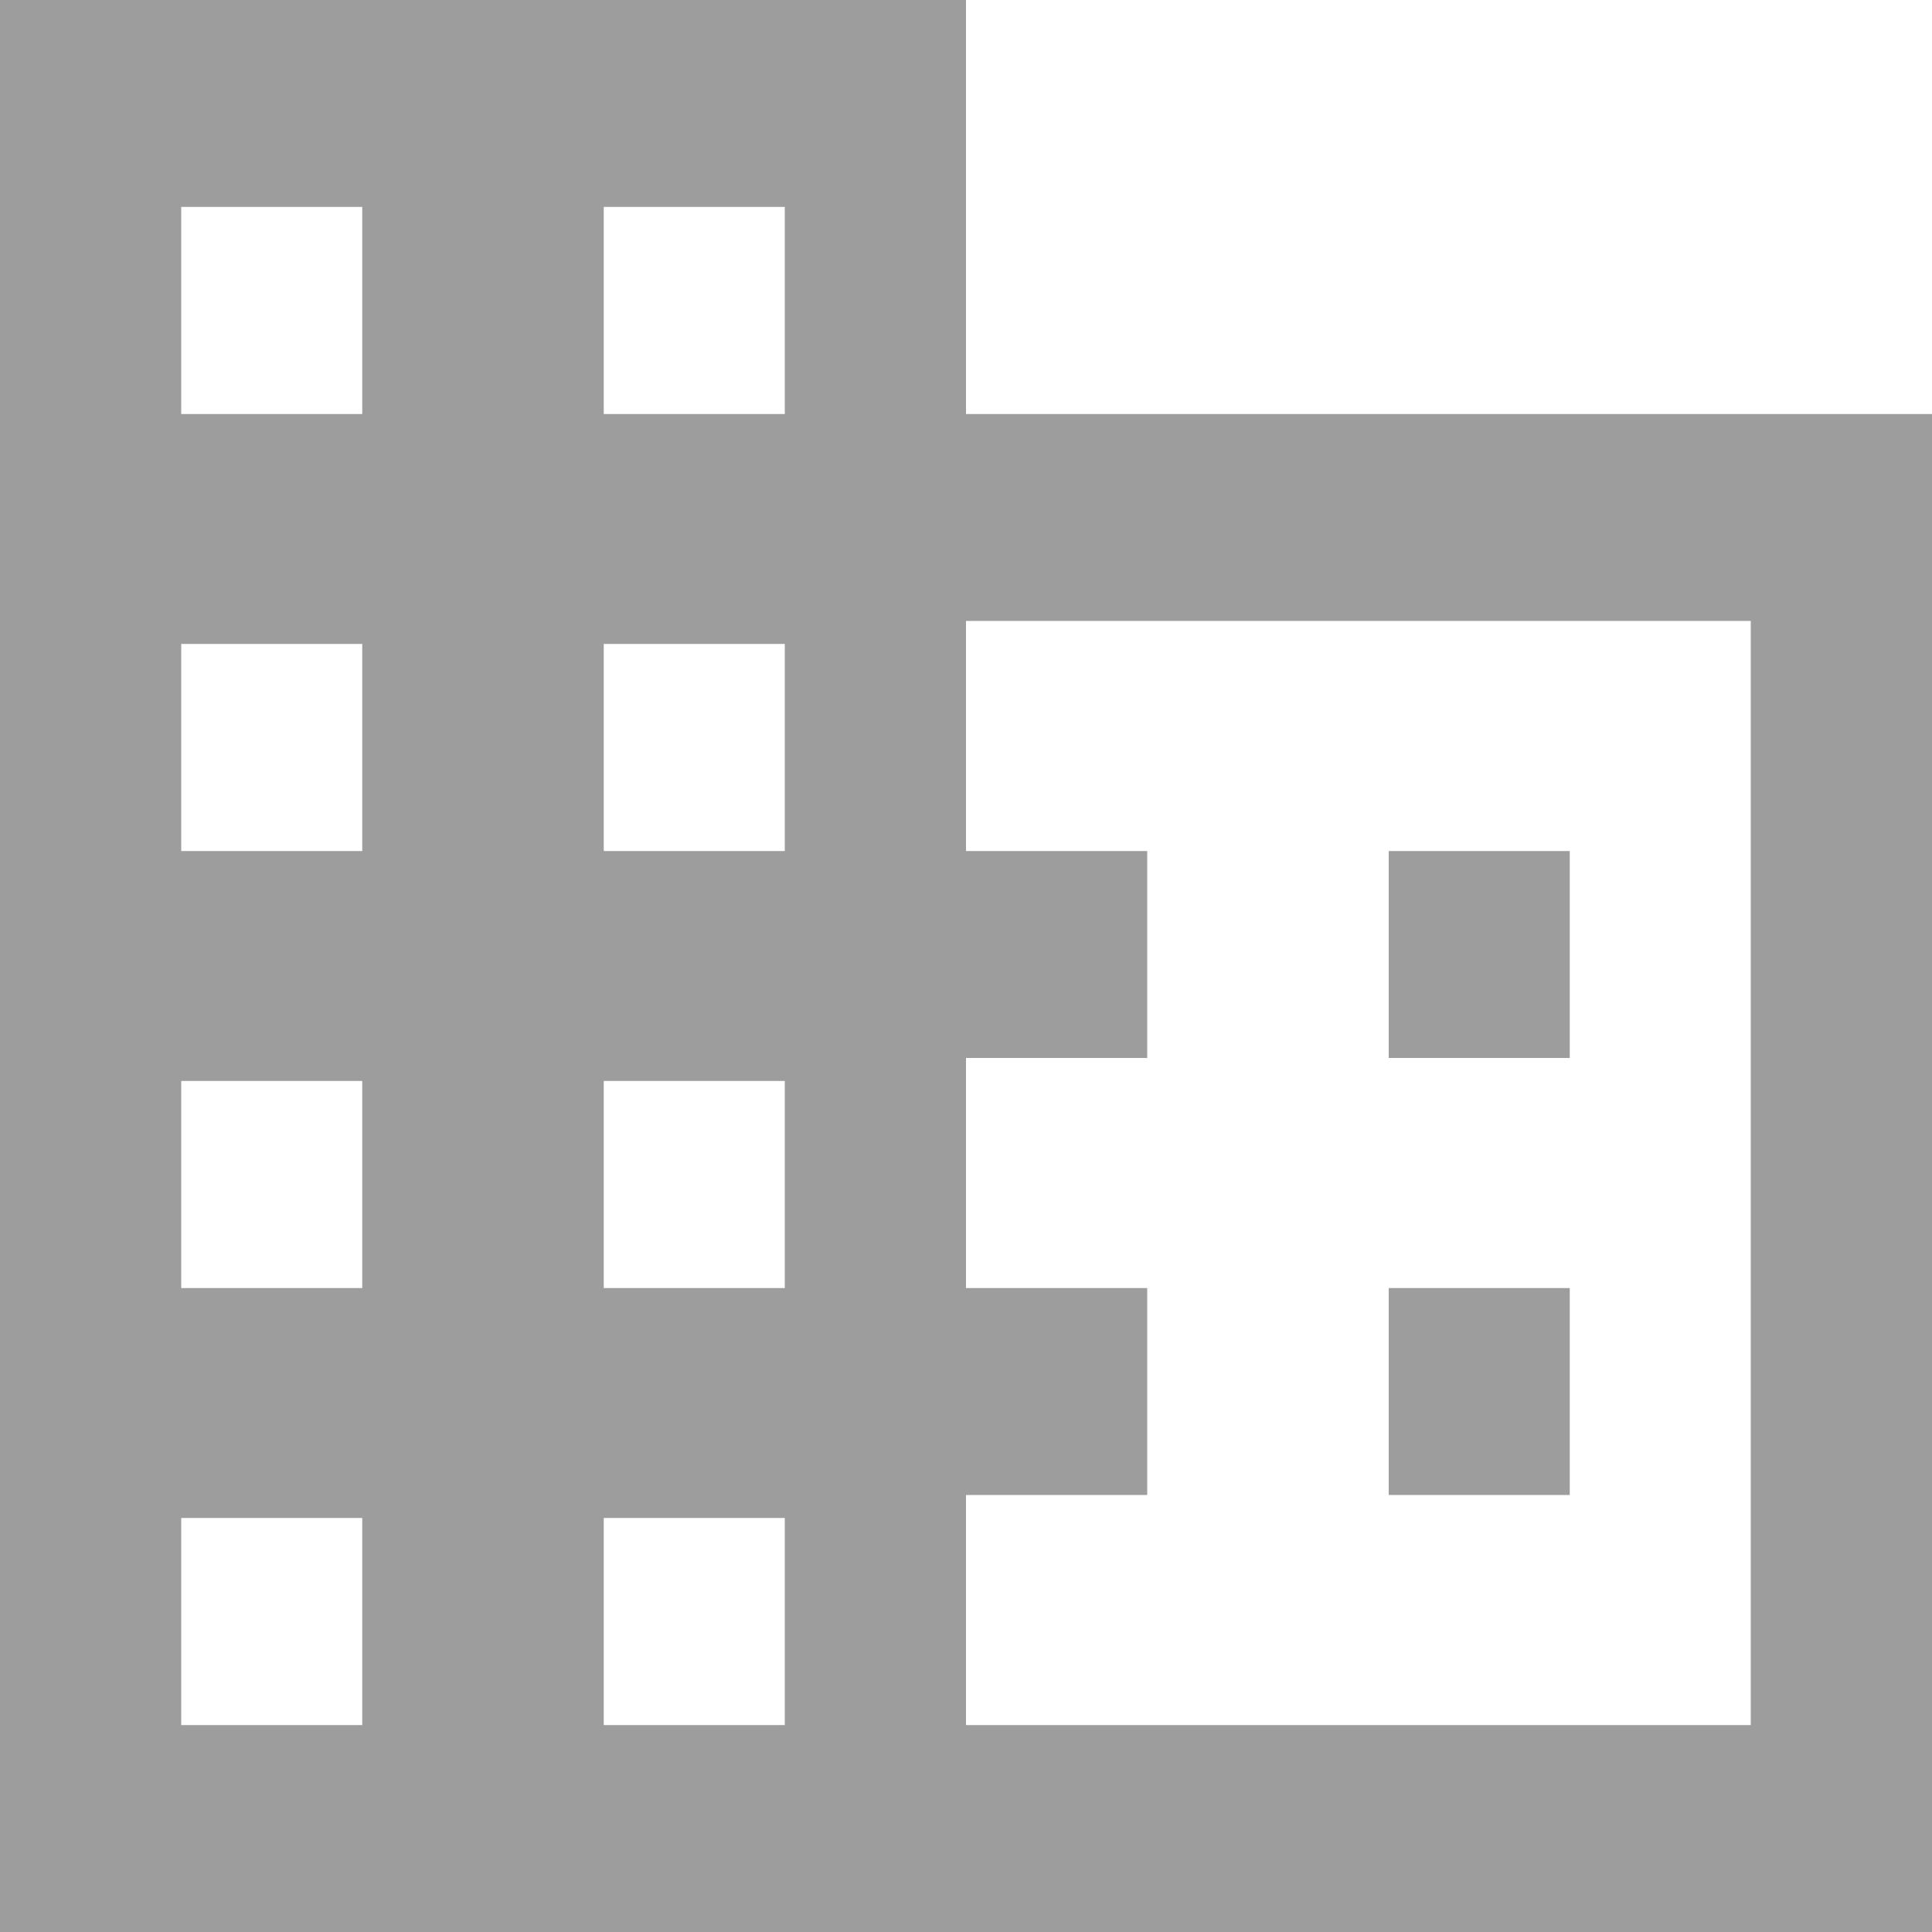 <svg width="10" height="10" viewBox="0 0 10 10" fill="none" xmlns="http://www.w3.org/2000/svg">
<path d="M0 10V0H5V2.143H10V10H0ZM0.938 8.929H1.875V7.857H0.938V8.929ZM0.938 6.667H1.875V5.595H0.938V6.667ZM0.938 4.405H1.875V3.333H0.938V4.405ZM0.938 2.143H1.875V1.071H0.938V2.143ZM3.125 8.929H4.062V7.857H3.125V8.929ZM3.125 6.667H4.062V5.595H3.125V6.667ZM3.125 4.405H4.062V3.333H3.125V4.405ZM3.125 2.143H4.062V1.071H3.125V2.143ZM5 8.929H9.062V3.214H5V4.405H5.938V5.476H5V6.667H5.938V7.738H5V8.929ZM7.188 5.476V4.405H8.125V5.476H7.188ZM7.188 7.738V6.667H8.125V7.738H7.188Z" fill="#9D9D9D"/>
</svg>
